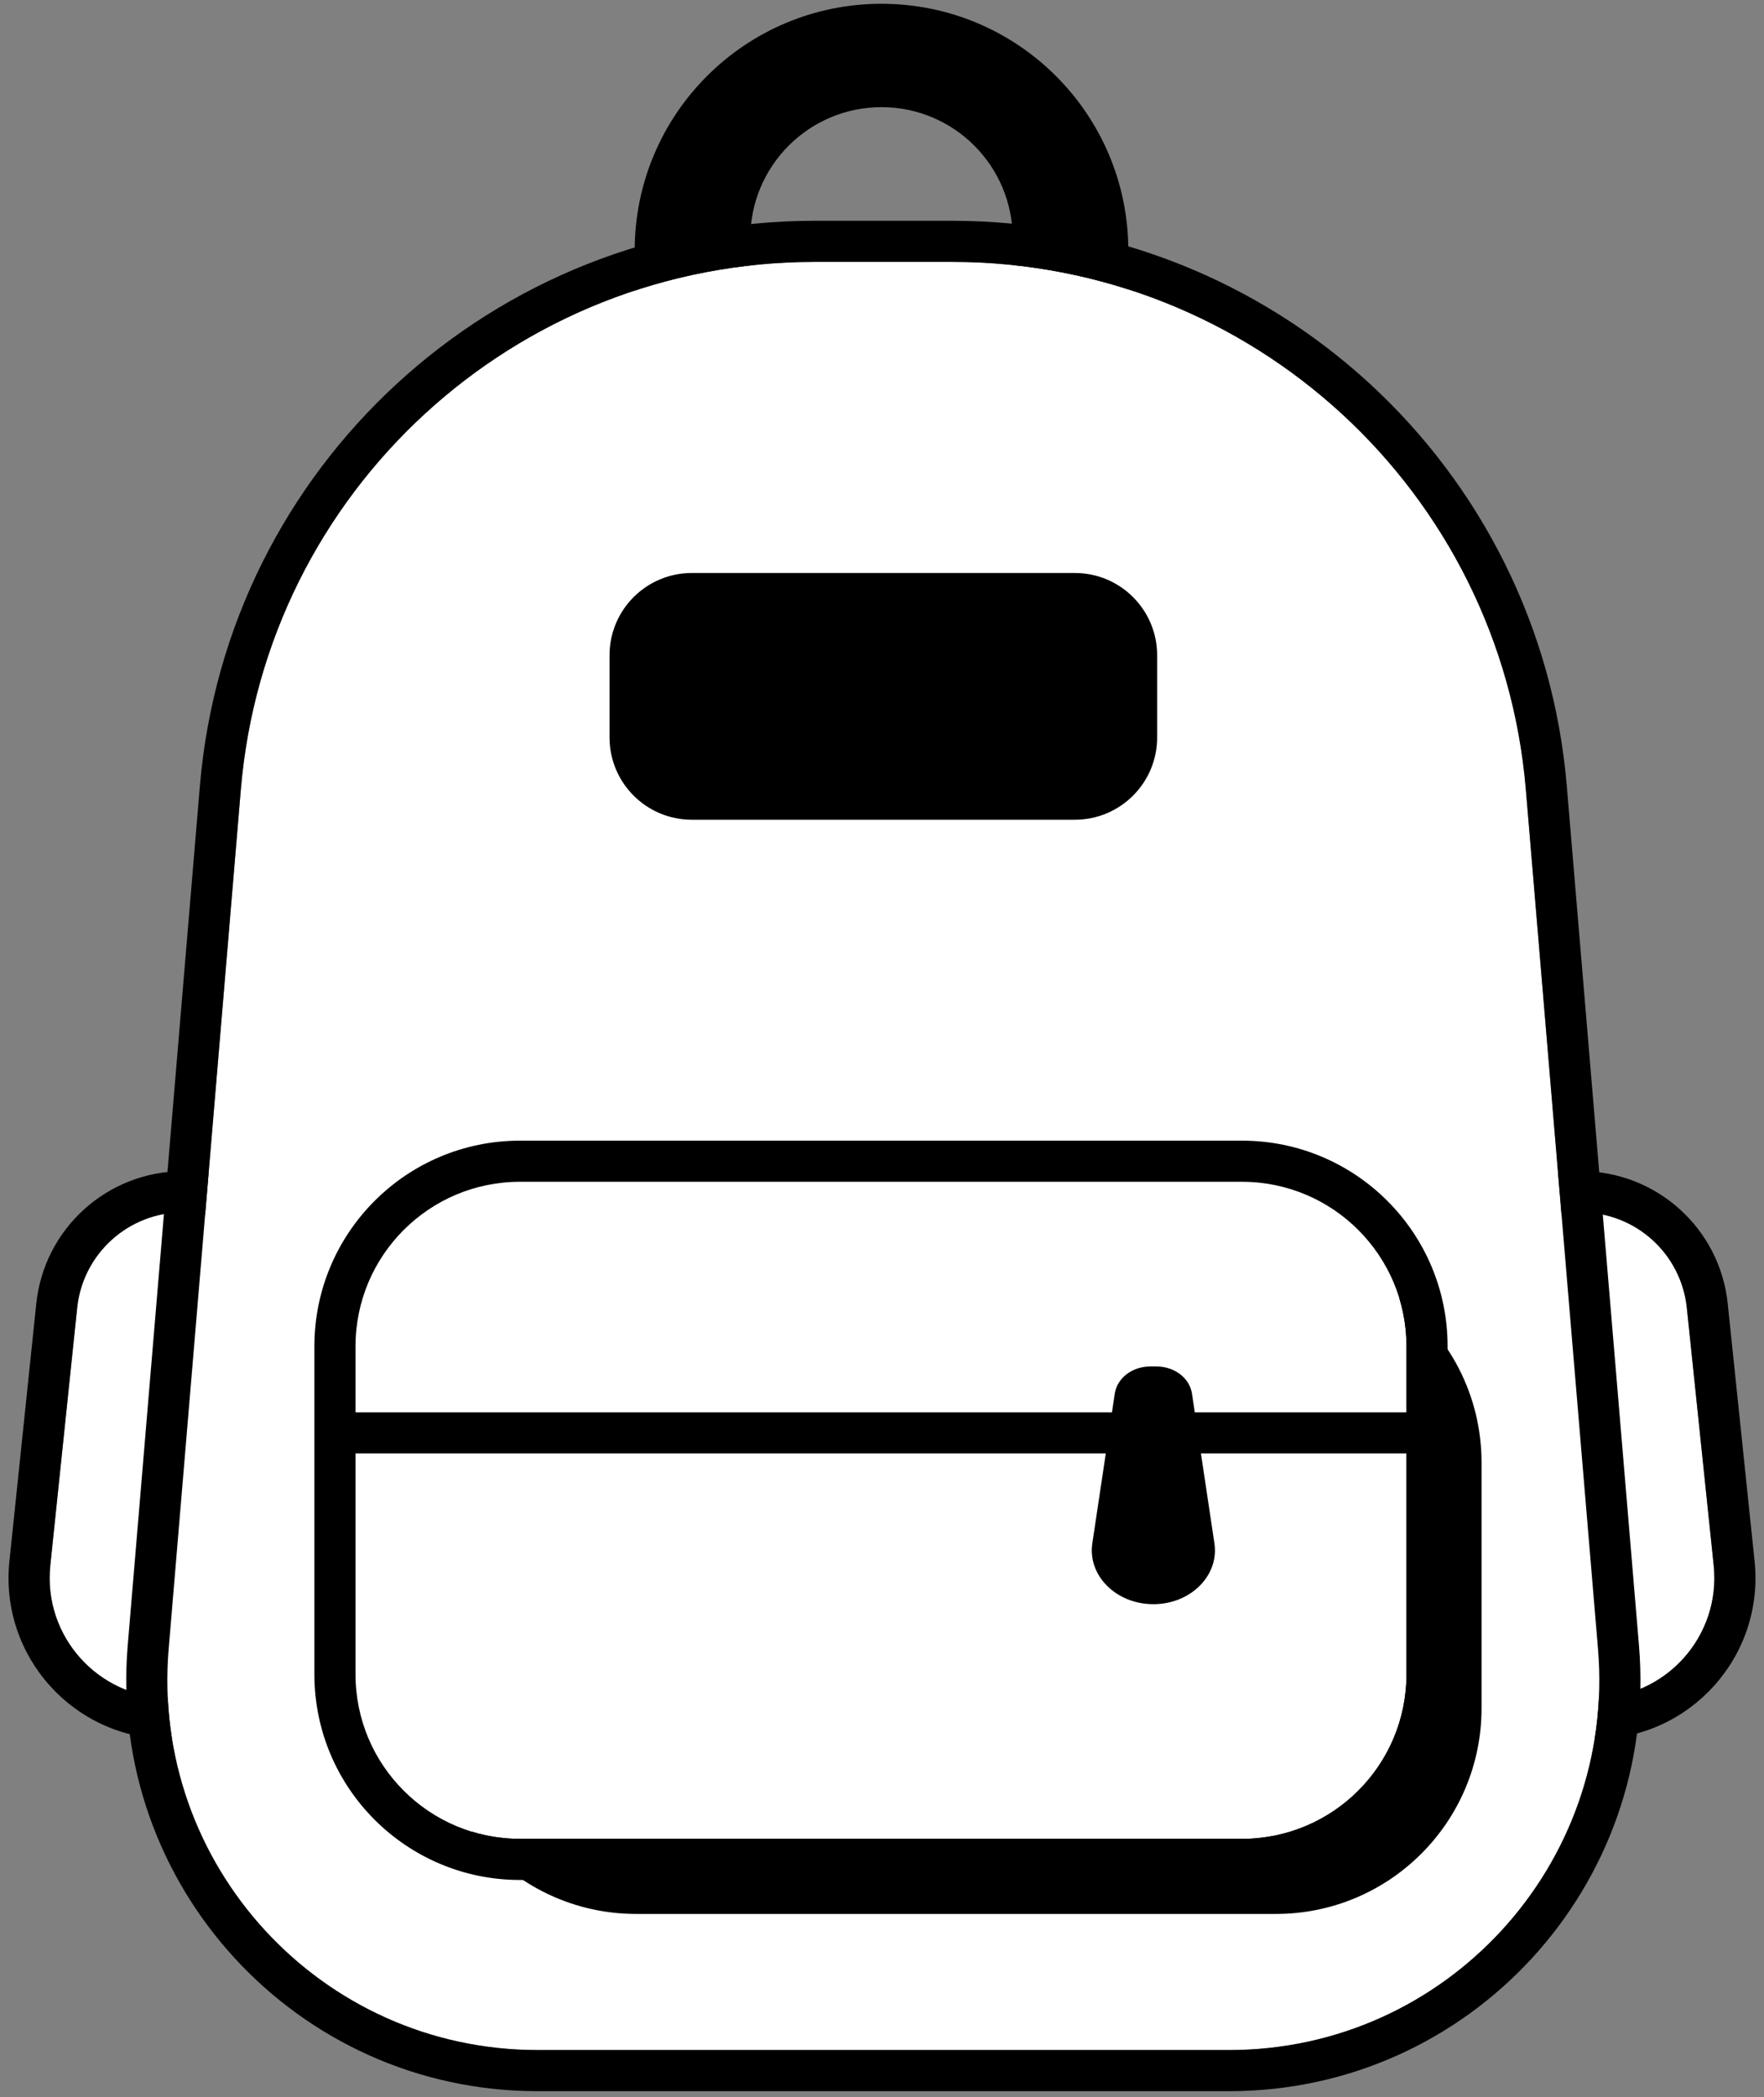 <svg width="122" height="145" viewBox="0 0 122 145" fill="none" xmlns="http://www.w3.org/2000/svg">
<rect x="0" y="0" width="122" height="145" fill="#808080" stroke="none"/>
<path fill-rule="evenodd" clip-rule="evenodd" d="M60.965 0.262C51.537 0.262 43.895 7.904 43.895 17.332V38.065H78.036V17.332C78.036 7.904 70.393 0.262 60.965 0.262ZM60.965 7.409C55.954 7.409 51.891 11.472 51.891 16.484V27.069H70.039V16.484C70.039 11.472 65.977 7.409 60.965 7.409Z" fill="black"/>
<path d="M5.337 90.426C5.729 86.67 8.895 83.817 12.671 83.817C16.744 83.817 20.045 87.118 20.045 91.191V109.096C20.045 113.683 16.326 117.402 11.74 117.402C6.812 117.402 2.968 113.136 3.479 108.234L5.337 90.426Z" fill="white"/>
<path fill-rule="evenodd" clip-rule="evenodd" d="M22.889 91.191V109.096C22.889 115.254 17.897 120.245 11.74 120.245C5.124 120.245 -0.036 114.519 0.651 107.939L2.509 90.13C3.052 84.926 7.439 80.974 12.671 80.974C18.314 80.974 22.889 85.548 22.889 91.191ZM12.671 83.817C8.895 83.817 5.729 86.67 5.337 90.426L3.479 108.234C2.968 113.136 6.812 117.402 11.74 117.402C16.326 117.402 20.045 113.683 20.045 109.096V91.191C20.045 87.118 16.744 83.817 12.671 83.817Z" fill="black"/>
<path d="M116.663 90.426C116.271 86.67 113.105 83.817 109.329 83.817C105.256 83.817 101.955 87.118 101.955 91.191V109.096C101.955 113.683 105.674 117.402 110.26 117.402C115.188 117.402 119.032 113.136 118.521 108.234L116.663 90.426Z" fill="white"/>
<path fill-rule="evenodd" clip-rule="evenodd" d="M99.111 91.191V109.096C99.111 115.254 104.103 120.245 110.26 120.245C116.876 120.245 122.036 114.519 121.349 107.939L119.491 90.13C118.948 84.926 114.561 80.974 109.329 80.974C103.686 80.974 99.111 85.548 99.111 91.191ZM109.329 83.817C113.105 83.817 116.271 86.67 116.663 90.426L118.521 108.234C119.032 113.136 115.188 117.402 110.26 117.402C105.674 117.402 101.955 113.683 101.955 109.096V91.191C101.955 87.118 105.256 83.817 109.329 83.817Z" fill="black"/>
<path d="M16.656 54.589C18.389 33.965 35.633 18.109 56.329 18.109H65.856C86.552 18.109 103.797 33.965 105.529 54.589L110.519 114.003C111.773 128.93 99.995 141.738 85.015 141.738H37.17C22.19 141.738 10.413 128.93 11.666 114.002L16.656 54.589Z" fill="white"/>
<path fill-rule="evenodd" clip-rule="evenodd" d="M56.329 15.265H65.856C88.03 15.265 106.507 32.254 108.362 54.351L113.353 113.765C114.746 130.351 101.659 144.582 85.015 144.582H37.17C20.526 144.582 7.439 130.351 8.833 113.764L13.823 54.351C15.678 32.254 34.155 15.265 56.329 15.265ZM56.329 18.109C35.633 18.109 18.389 33.965 16.656 54.589L11.666 114.002C10.413 128.93 22.19 141.738 37.17 141.738H85.015C99.995 141.738 111.773 128.93 110.519 114.003L105.529 54.589C103.797 33.965 86.552 18.109 65.856 18.109H56.329Z" fill="black"/>
<path d="M42.156 45.305C42.156 42.164 44.703 39.617 47.844 39.617H74.341C77.482 39.617 80.029 42.164 80.029 45.305V50.987C80.029 54.129 77.482 56.675 74.341 56.675H47.844C44.703 56.675 42.156 54.129 42.156 50.987V45.305Z" fill="black"/>
<path d="M32.62 126.637C35.214 130.093 39.345 132.328 43.998 132.328H88.246C96.099 132.328 102.465 125.962 102.465 118.109V101.119C102.465 96.465 100.229 92.334 96.774 89.74C97.098 90.797 97.273 91.92 97.273 93.083V115.761C97.273 122.044 92.18 127.136 85.898 127.136H35.963C34.799 127.136 33.677 126.962 32.62 126.637Z" fill="black"/>
<path fill-rule="evenodd" clip-rule="evenodd" d="M35.963 78.864H85.898C93.751 78.864 100.117 85.23 100.117 93.083V115.761C100.117 123.614 93.751 129.98 85.898 129.98H35.963C28.11 129.98 21.744 123.614 21.744 115.761V93.083C21.744 85.23 28.11 78.864 35.963 78.864ZM35.963 81.708C29.68 81.708 24.588 86.801 24.588 93.083V115.761C24.588 122.044 29.68 127.136 35.963 127.136H85.898C92.18 127.136 97.273 122.044 97.273 115.761V93.083C97.273 86.801 92.18 81.708 85.898 81.708H35.963Z" fill="black"/>
<path fill-rule="evenodd" clip-rule="evenodd" d="M23.004 99.068C23.004 98.283 23.64 97.646 24.425 97.646H97.76C98.545 97.646 99.181 98.283 99.181 99.068C99.181 99.853 98.545 100.49 97.76 100.49H24.425C23.64 100.49 23.004 99.853 23.004 99.068Z" fill="black"/>
<path d="M77.099 96.353C77.26 95.28 78.306 94.478 79.543 94.478H79.993C81.231 94.478 82.277 95.28 82.438 96.353L83.99 106.705C84.325 108.934 82.34 110.912 79.768 110.912C77.197 110.912 75.212 108.934 75.546 106.705L77.099 96.353Z" fill="black"/>
</svg>
